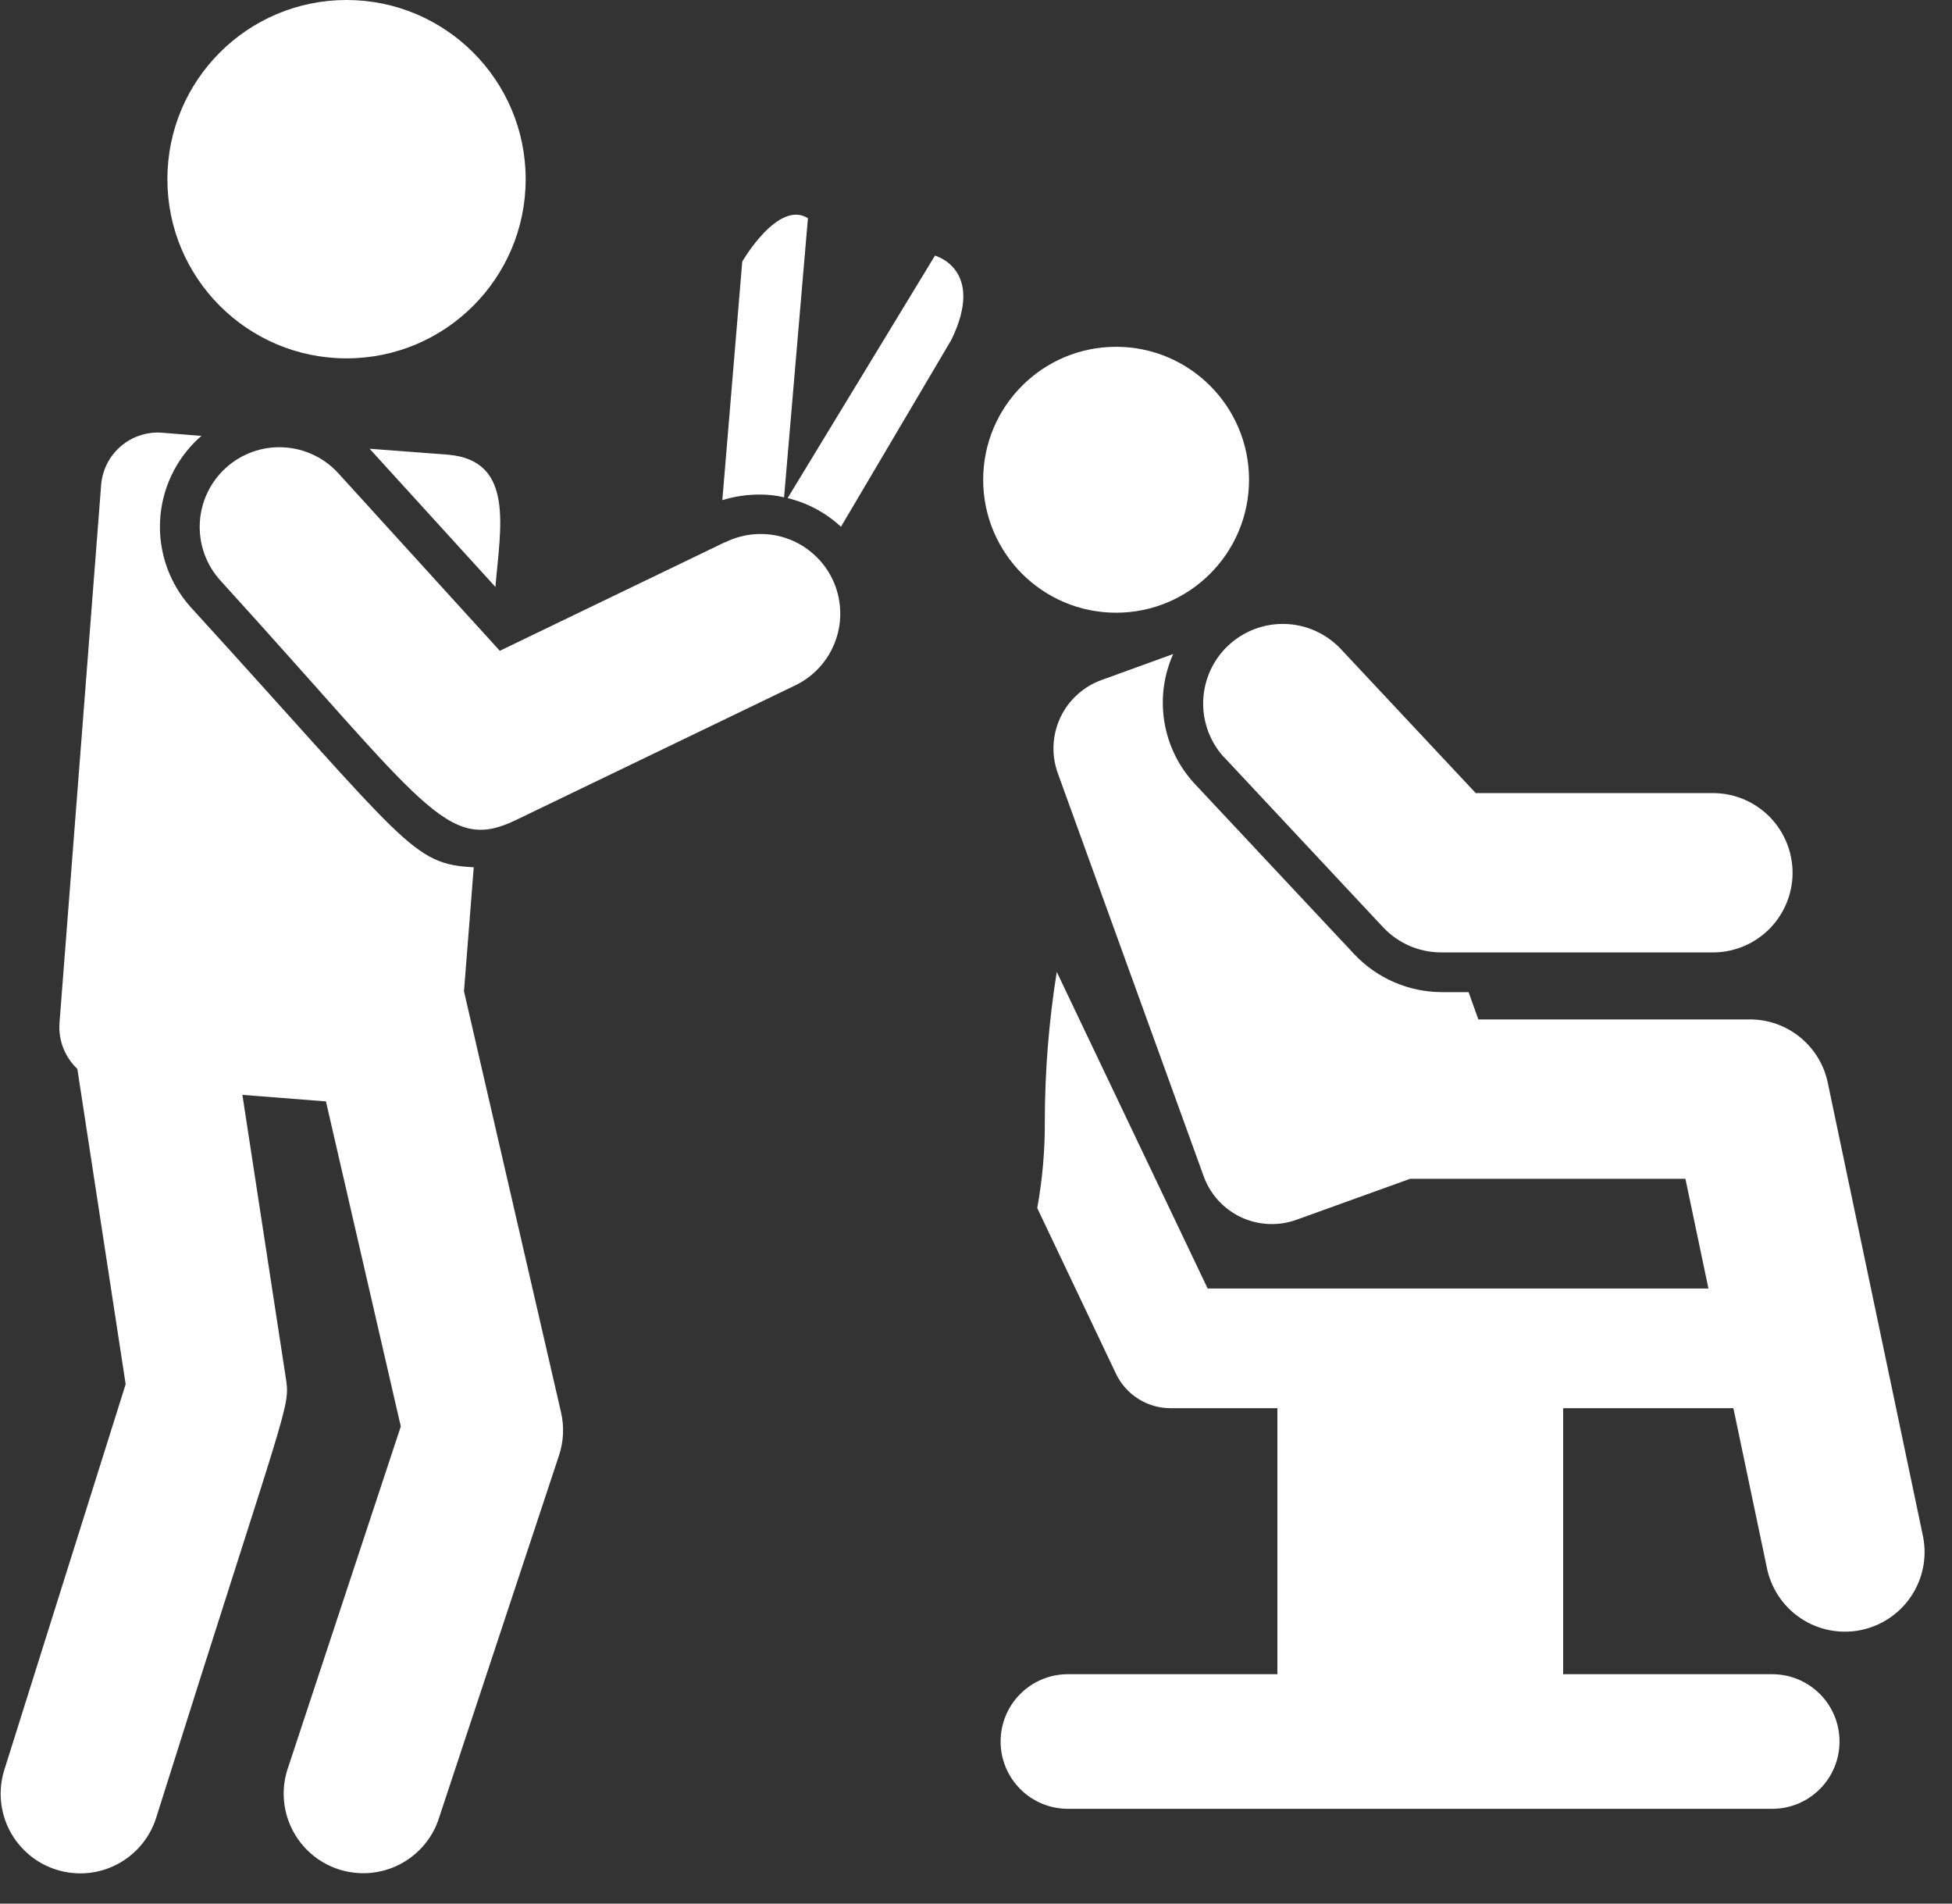 <svg width="40" height="39" viewBox="0 0 40 39" fill="none" xmlns="http://www.w3.org/2000/svg">
<rect x="0" y="0" width="40" height="39" fill="#333333" stroke="none"/>
<g clip-path="url(#clip0)">
<path d="M25.082 15.511L28.341 18.996C28.494 19.159 28.678 19.289 28.883 19.378C29.088 19.466 29.309 19.512 29.532 19.512H35.141C35.567 19.502 35.971 19.325 36.269 19.02C36.566 18.715 36.733 18.306 36.733 17.881C36.733 17.455 36.566 17.046 36.269 16.741C35.971 16.436 35.567 16.259 35.141 16.249H30.241L27.461 13.281C27.163 12.973 26.756 12.794 26.328 12.783C25.899 12.772 25.484 12.93 25.171 13.223C24.858 13.516 24.673 13.921 24.656 14.349C24.639 14.777 24.791 15.195 25.079 15.512L25.082 15.511Z" fill="white"/>
<path d="M39.393 31.414L37.455 22.185C37.379 21.817 37.178 21.487 36.886 21.25C36.595 21.013 36.231 20.884 35.855 20.885H30.294L30.094 20.326H29.54C29.205 20.325 28.874 20.255 28.567 20.122C28.26 19.989 27.983 19.795 27.753 19.551L24.49 16.067C24.16 15.716 23.942 15.276 23.862 14.801C23.782 14.326 23.844 13.838 24.041 13.399L22.581 13.929C22.396 13.994 22.225 14.096 22.08 14.227C21.934 14.359 21.815 14.518 21.731 14.695C21.647 14.873 21.599 15.065 21.589 15.261C21.579 15.457 21.609 15.653 21.675 15.838L24.661 24.086C24.726 24.272 24.828 24.443 24.96 24.589C25.093 24.735 25.253 24.854 25.431 24.938C25.609 25.021 25.803 25.069 26 25.077C26.197 25.085 26.393 25.055 26.578 24.986L28.897 24.15H34.537L35.009 26.398H24.747L21.655 19.912C21.493 20.921 21.412 21.941 21.41 22.963C21.414 23.562 21.362 24.16 21.255 24.75L22.871 28.15C22.972 28.359 23.129 28.535 23.326 28.659C23.522 28.783 23.749 28.849 23.981 28.85H26.176V34.3H21.883C21.517 34.3 21.166 34.445 20.908 34.704C20.649 34.962 20.504 35.313 20.504 35.679C20.504 36.045 20.649 36.395 20.908 36.654C21.166 36.913 21.517 37.058 21.883 37.058H36.316C36.682 37.058 37.032 36.913 37.291 36.654C37.55 36.395 37.695 36.045 37.695 35.679C37.695 35.313 37.55 34.962 37.291 34.704C37.032 34.445 36.682 34.3 36.316 34.3H32.032V28.85H35.52L36.2 32.088C36.239 32.303 36.321 32.507 36.44 32.69C36.559 32.872 36.714 33.029 36.895 33.151C37.076 33.273 37.279 33.357 37.494 33.399C37.708 33.44 37.928 33.439 38.142 33.394C38.355 33.349 38.557 33.262 38.736 33.138C38.916 33.013 39.068 32.854 39.185 32.67C39.301 32.486 39.38 32.28 39.416 32.065C39.452 31.849 39.444 31.629 39.393 31.417V31.414Z" fill="white"/>
<path d="M16.067 10.189L16.556 4.47C15.944 4.087 15.21 5.359 15.21 5.359L14.802 10.246C15.048 10.171 15.304 10.133 15.561 10.132C15.731 10.13 15.901 10.149 16.067 10.189Z" fill="white"/>
<path d="M19.159 5.237L16.14 10.205C16.548 10.304 16.925 10.506 17.233 10.792L19.493 6.966C20.203 5.514 19.159 5.237 19.159 5.237Z" fill="white"/>
<path d="M7.574 9.194L10.152 12.025C10.252 10.819 10.552 9.438 9.189 9.316L7.574 9.194Z" fill="white"/>
<path d="M9.508 20.309L9.708 17.768C8.435 17.704 8.355 17.315 3.908 12.439C3.475 11.957 3.249 11.323 3.28 10.676C3.31 10.029 3.595 9.419 4.071 8.98C4.095 8.964 4.112 8.939 4.136 8.931L3.328 8.866C3.175 8.853 3.02 8.871 2.874 8.919C2.728 8.966 2.592 9.042 2.475 9.143C2.359 9.243 2.263 9.365 2.194 9.502C2.124 9.64 2.083 9.79 2.072 9.943L1.219 20.958C1.206 21.132 1.233 21.307 1.296 21.47C1.359 21.632 1.458 21.779 1.585 21.899L2.575 28.359L0.089 36.259C-0.041 36.672 -0.002 37.119 0.198 37.503C0.398 37.886 0.742 38.175 1.155 38.305C1.568 38.435 2.015 38.396 2.399 38.196C2.782 37.996 3.071 37.652 3.201 37.239C5.888 28.704 5.952 28.847 5.858 28.239L4.967 22.431L6.679 22.565L8.213 29.224L5.913 36.184C5.838 36.389 5.804 36.608 5.815 36.826C5.826 37.044 5.88 37.258 5.975 37.455C6.07 37.652 6.204 37.828 6.368 37.972C6.532 38.116 6.724 38.226 6.931 38.295C7.139 38.363 7.358 38.39 7.576 38.372C7.794 38.354 8.006 38.293 8.2 38.192C8.393 38.09 8.565 37.951 8.704 37.782C8.842 37.614 8.946 37.419 9.008 37.209L11.456 29.815C11.55 29.531 11.564 29.227 11.497 28.936L9.508 20.309Z" fill="white"/>
<path d="M14.857 11.108L10.242 13.333L6.932 9.695C6.64 9.375 6.233 9.184 5.801 9.164C5.368 9.144 4.945 9.296 4.625 9.588C4.305 9.88 4.114 10.287 4.094 10.719C4.074 11.152 4.226 11.575 4.518 11.895C8.731 16.524 9.152 17.483 10.563 16.805L16.274 14.052C16.47 13.961 16.646 13.832 16.792 13.672C16.938 13.512 17.051 13.325 17.123 13.121C17.196 12.918 17.228 12.702 17.216 12.486C17.205 12.27 17.151 12.058 17.057 11.863C16.963 11.668 16.831 11.494 16.669 11.351C16.508 11.207 16.319 11.097 16.114 11.027C15.909 10.957 15.693 10.929 15.477 10.944C15.261 10.958 15.051 11.015 14.857 11.112V11.108Z" fill="white"/>
<path d="M7.101 7.342C9.128 7.342 10.772 5.698 10.772 3.671C10.772 1.644 9.128 0 7.101 0C5.073 0 3.43 1.644 3.43 3.671C3.43 5.698 5.073 7.342 7.101 7.342Z" fill="white"/>
<path d="M22.871 12.553C24.375 12.553 25.595 11.333 25.595 9.829C25.595 8.325 24.375 7.105 22.871 7.105C21.366 7.105 20.147 8.325 20.147 9.829C20.147 11.333 21.366 12.553 22.871 12.553Z" fill="white"/>
</g>
<defs>
<clipPath id="clip0">
<rect width="39.429" height="38.38" fill="white"/>
</clipPath>
</defs>
</svg>
